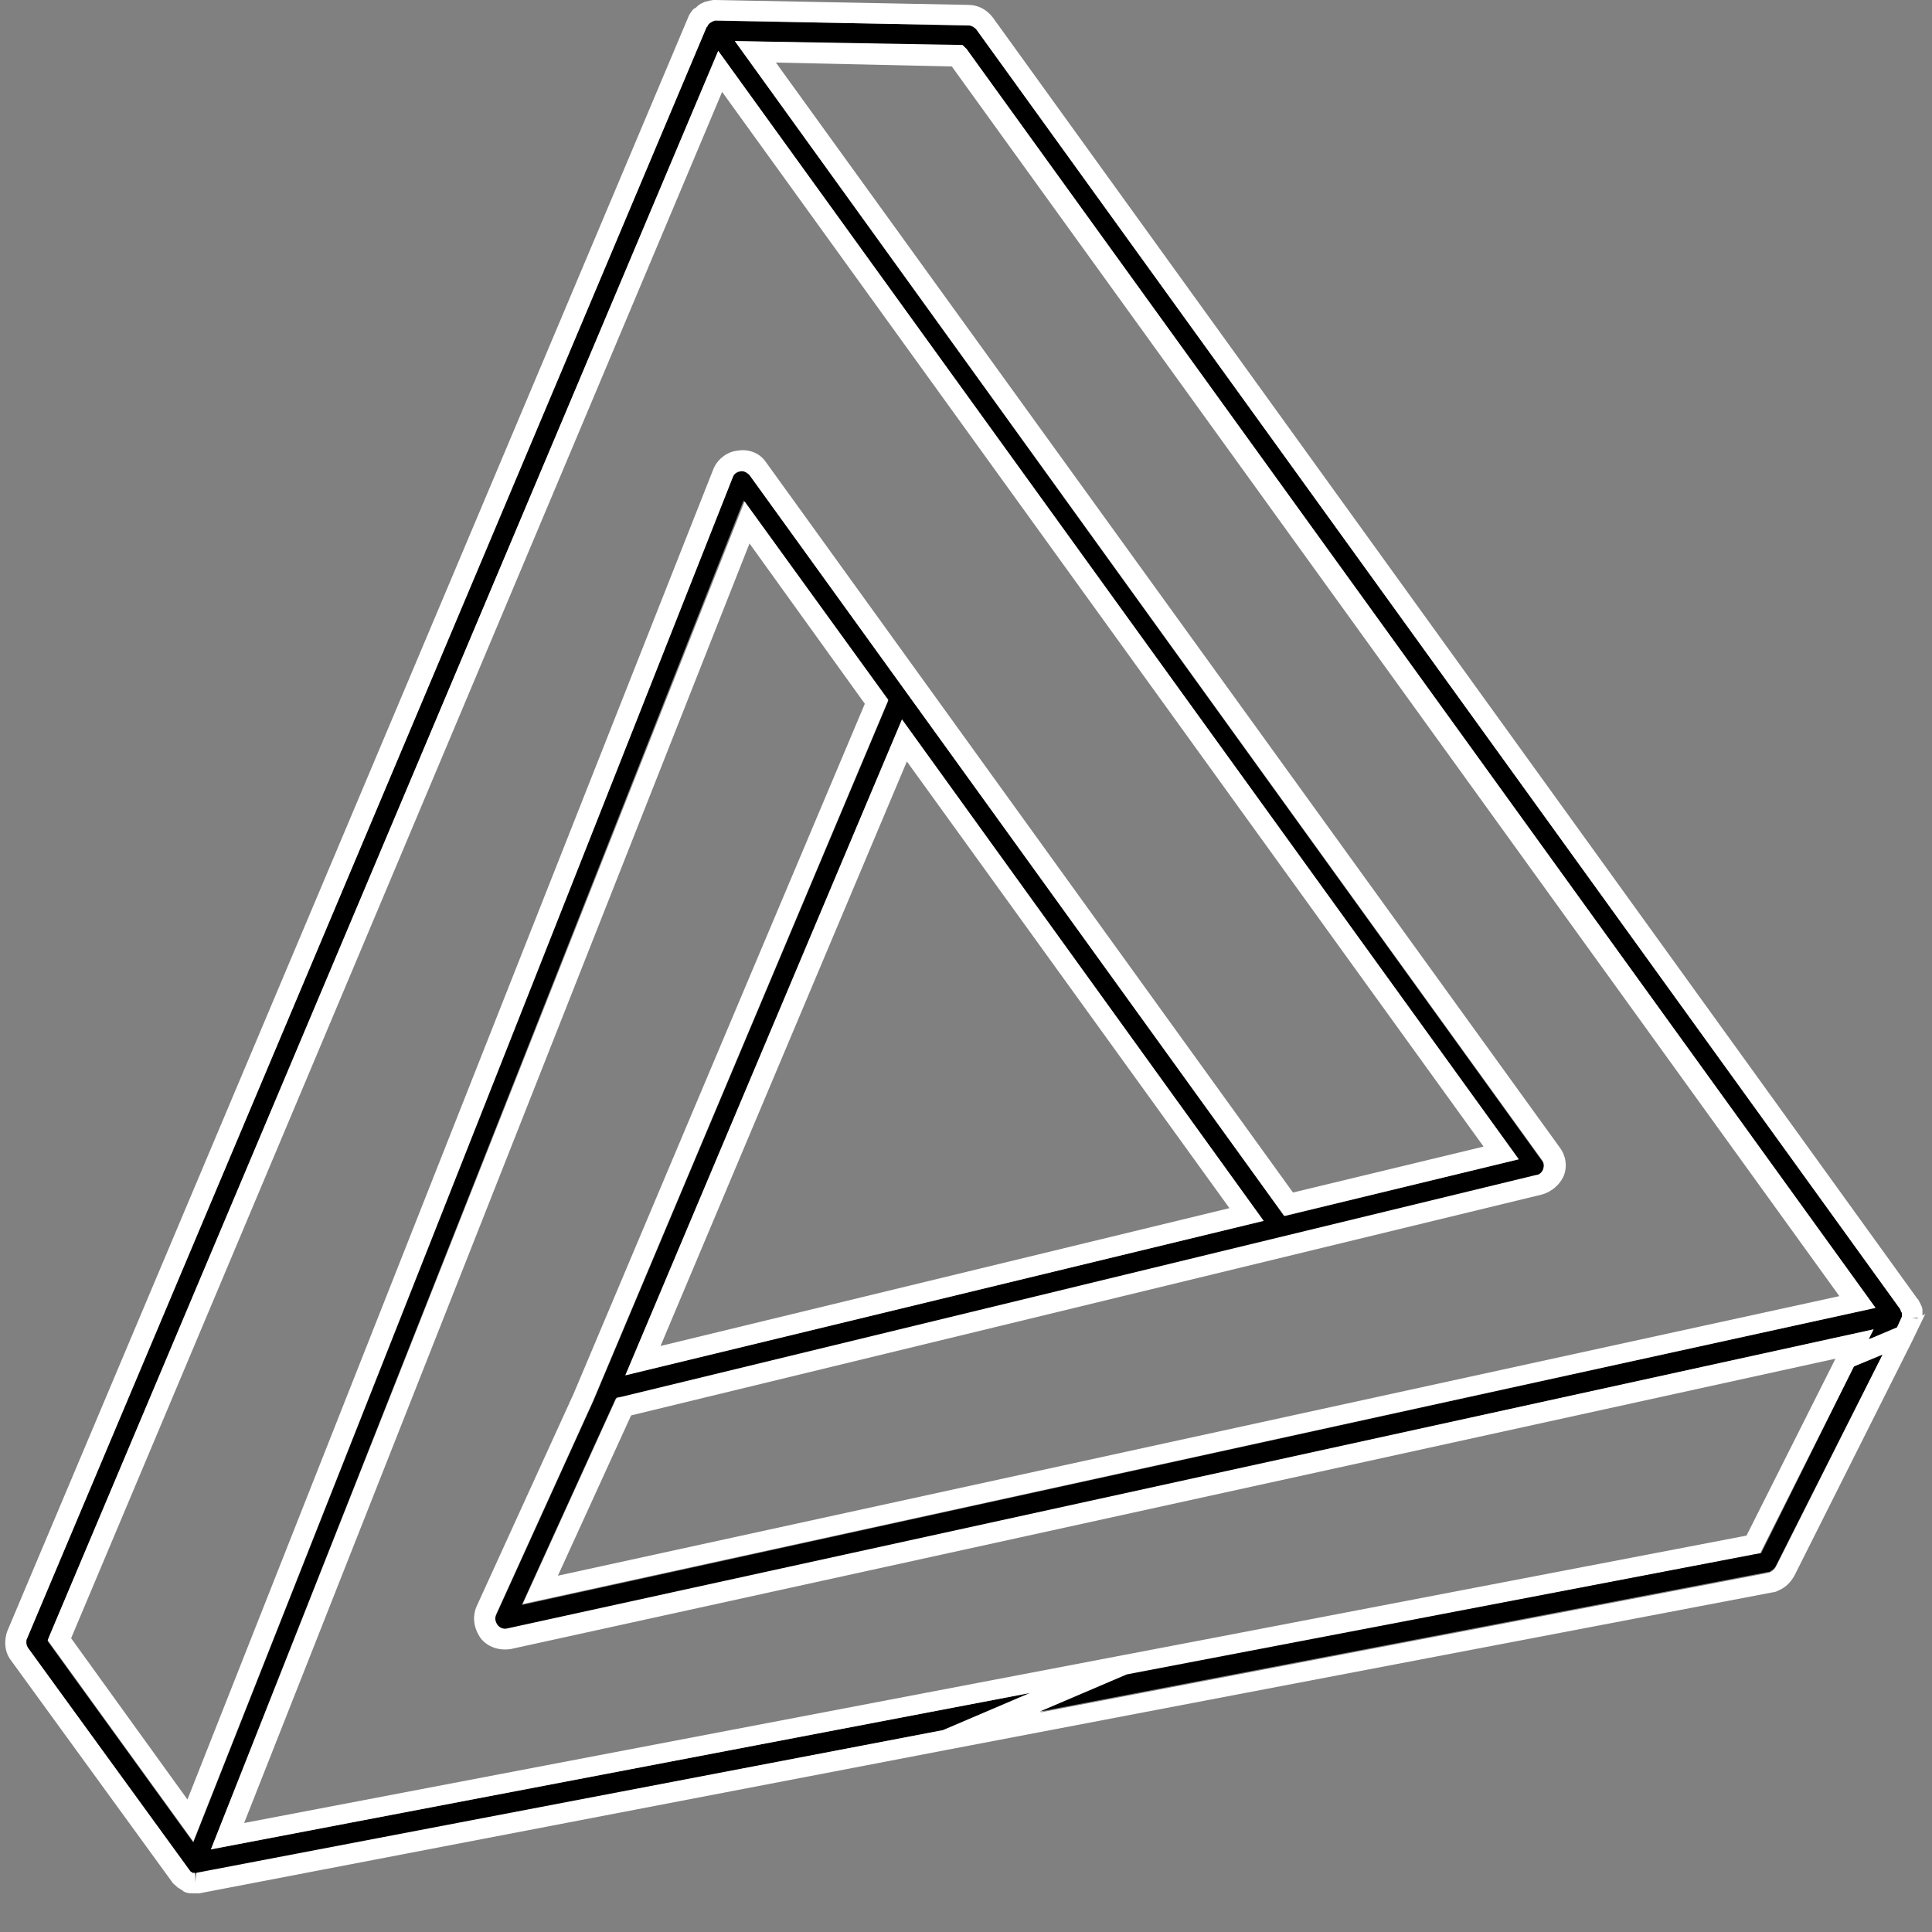 <?xml version="1.0" encoding="UTF-8"?>
<svg xmlns="http://www.w3.org/2000/svg" xmlns:xlink="http://www.w3.org/1999/xlink" width="375pt" height="375pt" viewBox="0 0 375 375" version="1.2">
<rect x="0" y="0" width="375" height="375" fill="#808080" stroke="none"/>
<defs>
<clipPath id="clip1">
  <path d="M 1 0 L 374 0 L 374 367.5 L 1 367.5 Z M 1 0 "/>
</clipPath>
</defs>
<g id="surface1">
<path style=" stroke:none;fill-rule:nonzero;fill:rgb(0%,0%,0%);fill-opacity:1;" d="M 368.785 254.043 L 189.492 5.691 C 189.113 5.121 188.543 4.934 187.973 4.934 L 138.836 3.984 C 138.645 3.984 138.457 3.984 138.266 4.176 C 137.887 4.363 137.695 4.363 137.695 4.555 C 137.508 4.742 137.316 4.934 137.316 5.121 L 137.129 5.312 L 5.27 317.98 C 5.078 318.551 5.078 319.309 5.457 319.879 L 36.762 363.137 C 36.953 363.324 37.141 363.324 37.141 363.516 C 37.332 363.516 37.332 363.516 37.52 363.707 L 37.902 363.707 L 37.902 365.602 L 38.09 363.707 L 183.043 335.816 L 199.926 328.605 L 40.938 358.961 L 144.336 97.141 L 172.418 136.035 L 115.121 272.066 L 96.336 313.43 C 95.957 314.188 96.148 314.945 96.527 315.516 C 96.906 316.086 97.664 316.273 98.422 316.273 L 363.66 258.027 L 362.711 259.926 L 363.281 259.734 L 368.215 257.648 L 369.164 255.562 L 369.164 254.992 C 369.164 254.801 369.164 254.801 368.973 254.613 Z M 145.477 92.207 C 145.098 91.637 144.527 91.449 143.957 91.449 C 143.008 91.637 142.441 92.016 142.25 92.586 L 37.52 357.633 L 9.254 318.551 L 9.633 317.602 L 139.406 9.867 L 294.789 225.016 L 249.445 236.02 Z M 175.074 139.637 L 245.273 236.969 L 121.379 266.945 Z M 101.27 311.531 L 119.484 271.5 L 120.434 271.309 L 298.207 228.242 C 298.773 228.051 299.344 227.672 299.535 227.102 C 299.723 226.535 299.723 225.773 299.344 225.395 L 142.629 7.969 L 186.836 8.918 L 187.594 9.484 L 364.039 253.855 Z M 101.27 311.531 "/>
<path style=" stroke:none;fill-rule:nonzero;fill:rgb(100%,100%,100%);fill-opacity:1;" d="M 294.789 225.016 L 139.406 9.867 L 9.633 317.414 L 9.254 318.359 L 37.52 357.445 L 142.25 92.586 C 142.441 92.016 143.008 91.449 143.957 91.449 C 144.527 91.449 145.098 91.828 145.477 92.207 L 249.258 236.02 Z M 143.199 87.465 C 141.113 87.652 139.215 89.172 138.457 91.07 L 36.383 349.285 L 13.805 317.98 L 140.164 17.836 L 287.961 222.551 L 250.965 231.465 L 148.699 89.742 C 147.562 88.031 145.477 87.086 143.199 87.465 Z M 143.199 87.465 "/>
<g clip-path="url(#clip1)" clip-rule="nonzero">
<path style=" stroke:none;fill-rule:nonzero;fill:rgb(100%,100%,100%);fill-opacity:1;" d="M 373.148 255.371 L 373.148 254.234 C 373.148 253.855 372.957 253.473 372.77 253.094 L 372.578 252.715 C 372.387 252.527 372.387 252.145 372.199 252.145 L 192.719 3.414 C 191.578 1.898 189.871 0.949 187.973 0.949 L 138.836 0 L 138.645 0 C 138.078 0 137.508 0.191 136.75 0.379 L 136.367 0.57 C 135.801 0.758 135.422 1.137 135.039 1.52 L 134.66 1.707 C 134.281 2.086 133.902 2.656 133.711 3.035 L 1.473 316.465 C 0.715 318.359 0.902 320.637 2.043 322.156 L 33.348 365.223 C 33.535 365.602 33.918 365.793 34.484 366.363 C 34.863 366.551 35.055 366.742 35.434 366.93 L 35.625 367.121 C 36.004 367.309 36.383 367.5 37.332 367.5 L 38.66 367.5 L 183.988 339.609 L 344.121 309.062 C 344.5 309.062 344.879 308.875 345.258 308.684 C 346.586 308.117 347.535 307.168 348.293 305.84 L 371.059 260.496 L 373.715 254.992 Z M 344.688 304.133 C 344.5 304.512 344.117 304.891 343.738 305.078 C 343.551 305.078 343.551 305.27 343.359 305.27 L 201.824 332.402 L 218.711 325.191 L 340.703 301.664 L 341.652 301.477 L 359.867 265.238 L 365.367 262.961 Z M 93.301 317.98 C 94.629 319.688 96.906 320.449 99.184 320.07 L 356.262 263.719 L 355.883 264.48 L 338.996 298.059 L 236.164 317.793 L 47.387 353.84 L 145.477 105.488 L 167.863 136.602 L 111.324 270.551 L 92.543 311.719 C 91.594 313.809 91.973 316.086 93.301 317.98 Z M 369.164 255.562 L 368.215 257.648 L 363.281 259.734 L 362.711 259.926 L 363.66 258.027 L 98.422 316.086 C 97.664 316.273 96.906 315.895 96.527 315.324 C 96.148 314.758 95.957 313.996 96.336 313.238 L 115.121 271.879 L 172.418 135.844 L 144.527 97.328 L 40.938 358.961 L 199.926 328.605 L 183.043 335.816 L 38.09 363.516 L 37.902 365.414 L 37.902 363.516 L 37.52 363.516 C 37.332 363.516 37.332 363.516 37.141 363.324 C 36.953 363.324 36.953 363.137 36.762 362.945 L 5.457 319.879 C 5.078 319.309 4.887 318.551 5.27 317.98 L 137.129 5.312 L 137.316 5.121 C 137.316 4.934 137.508 4.742 137.695 4.555 C 137.887 4.363 138.078 4.363 138.266 4.176 C 138.457 4.176 138.645 3.984 138.836 3.984 L 187.973 4.934 C 188.543 4.934 189.113 5.312 189.492 5.691 L 368.785 254.043 L 368.973 254.422 C 368.973 254.613 369.164 254.801 369.164 254.801 Z M 372.008 255.941 L 371.059 255.75 L 372.387 255.75 Z M 372.008 255.941 "/>
</g>
<path style=" stroke:none;fill-rule:nonzero;fill:rgb(100%,100%,100%);fill-opacity:1;" d="M 175.074 139.637 L 121.379 266.945 L 245.273 236.969 Z M 176.023 147.797 L 238.633 234.5 L 128.211 261.254 Z M 176.023 147.797 "/>
<path style=" stroke:none;fill-rule:nonzero;fill:rgb(100%,100%,100%);fill-opacity:1;" d="M 186.836 8.727 L 142.629 7.969 L 299.344 225.207 C 299.723 225.773 299.723 226.344 299.535 226.914 C 299.344 227.48 298.773 228.051 298.207 228.051 L 120.621 271.117 L 119.672 271.309 L 101.461 311.34 L 364.039 253.855 L 187.594 9.484 Z M 108.289 305.84 L 122.328 275.102 L 122.52 274.723 L 299.344 231.844 C 301.242 231.277 302.758 229.949 303.52 228.242 C 304.277 226.344 303.898 224.258 302.758 222.738 L 150.598 12.141 L 184.75 12.902 L 357.02 251.578 Z M 108.289 305.84 "/>
<path style=" stroke:none;fill-rule:nonzero;fill:rgb(0%,0%,0%);fill-opacity:1;" d="M 341.844 301.477 L 340.703 301.664 L 218.711 325 L 201.824 332.211 L 343.359 305.078 C 343.551 305.078 343.551 305.078 343.738 304.891 C 344.117 304.699 344.5 304.32 344.688 303.941 L 365.367 262.961 L 359.867 265.238 Z M 341.844 301.477 "/>
</g>
</svg>
